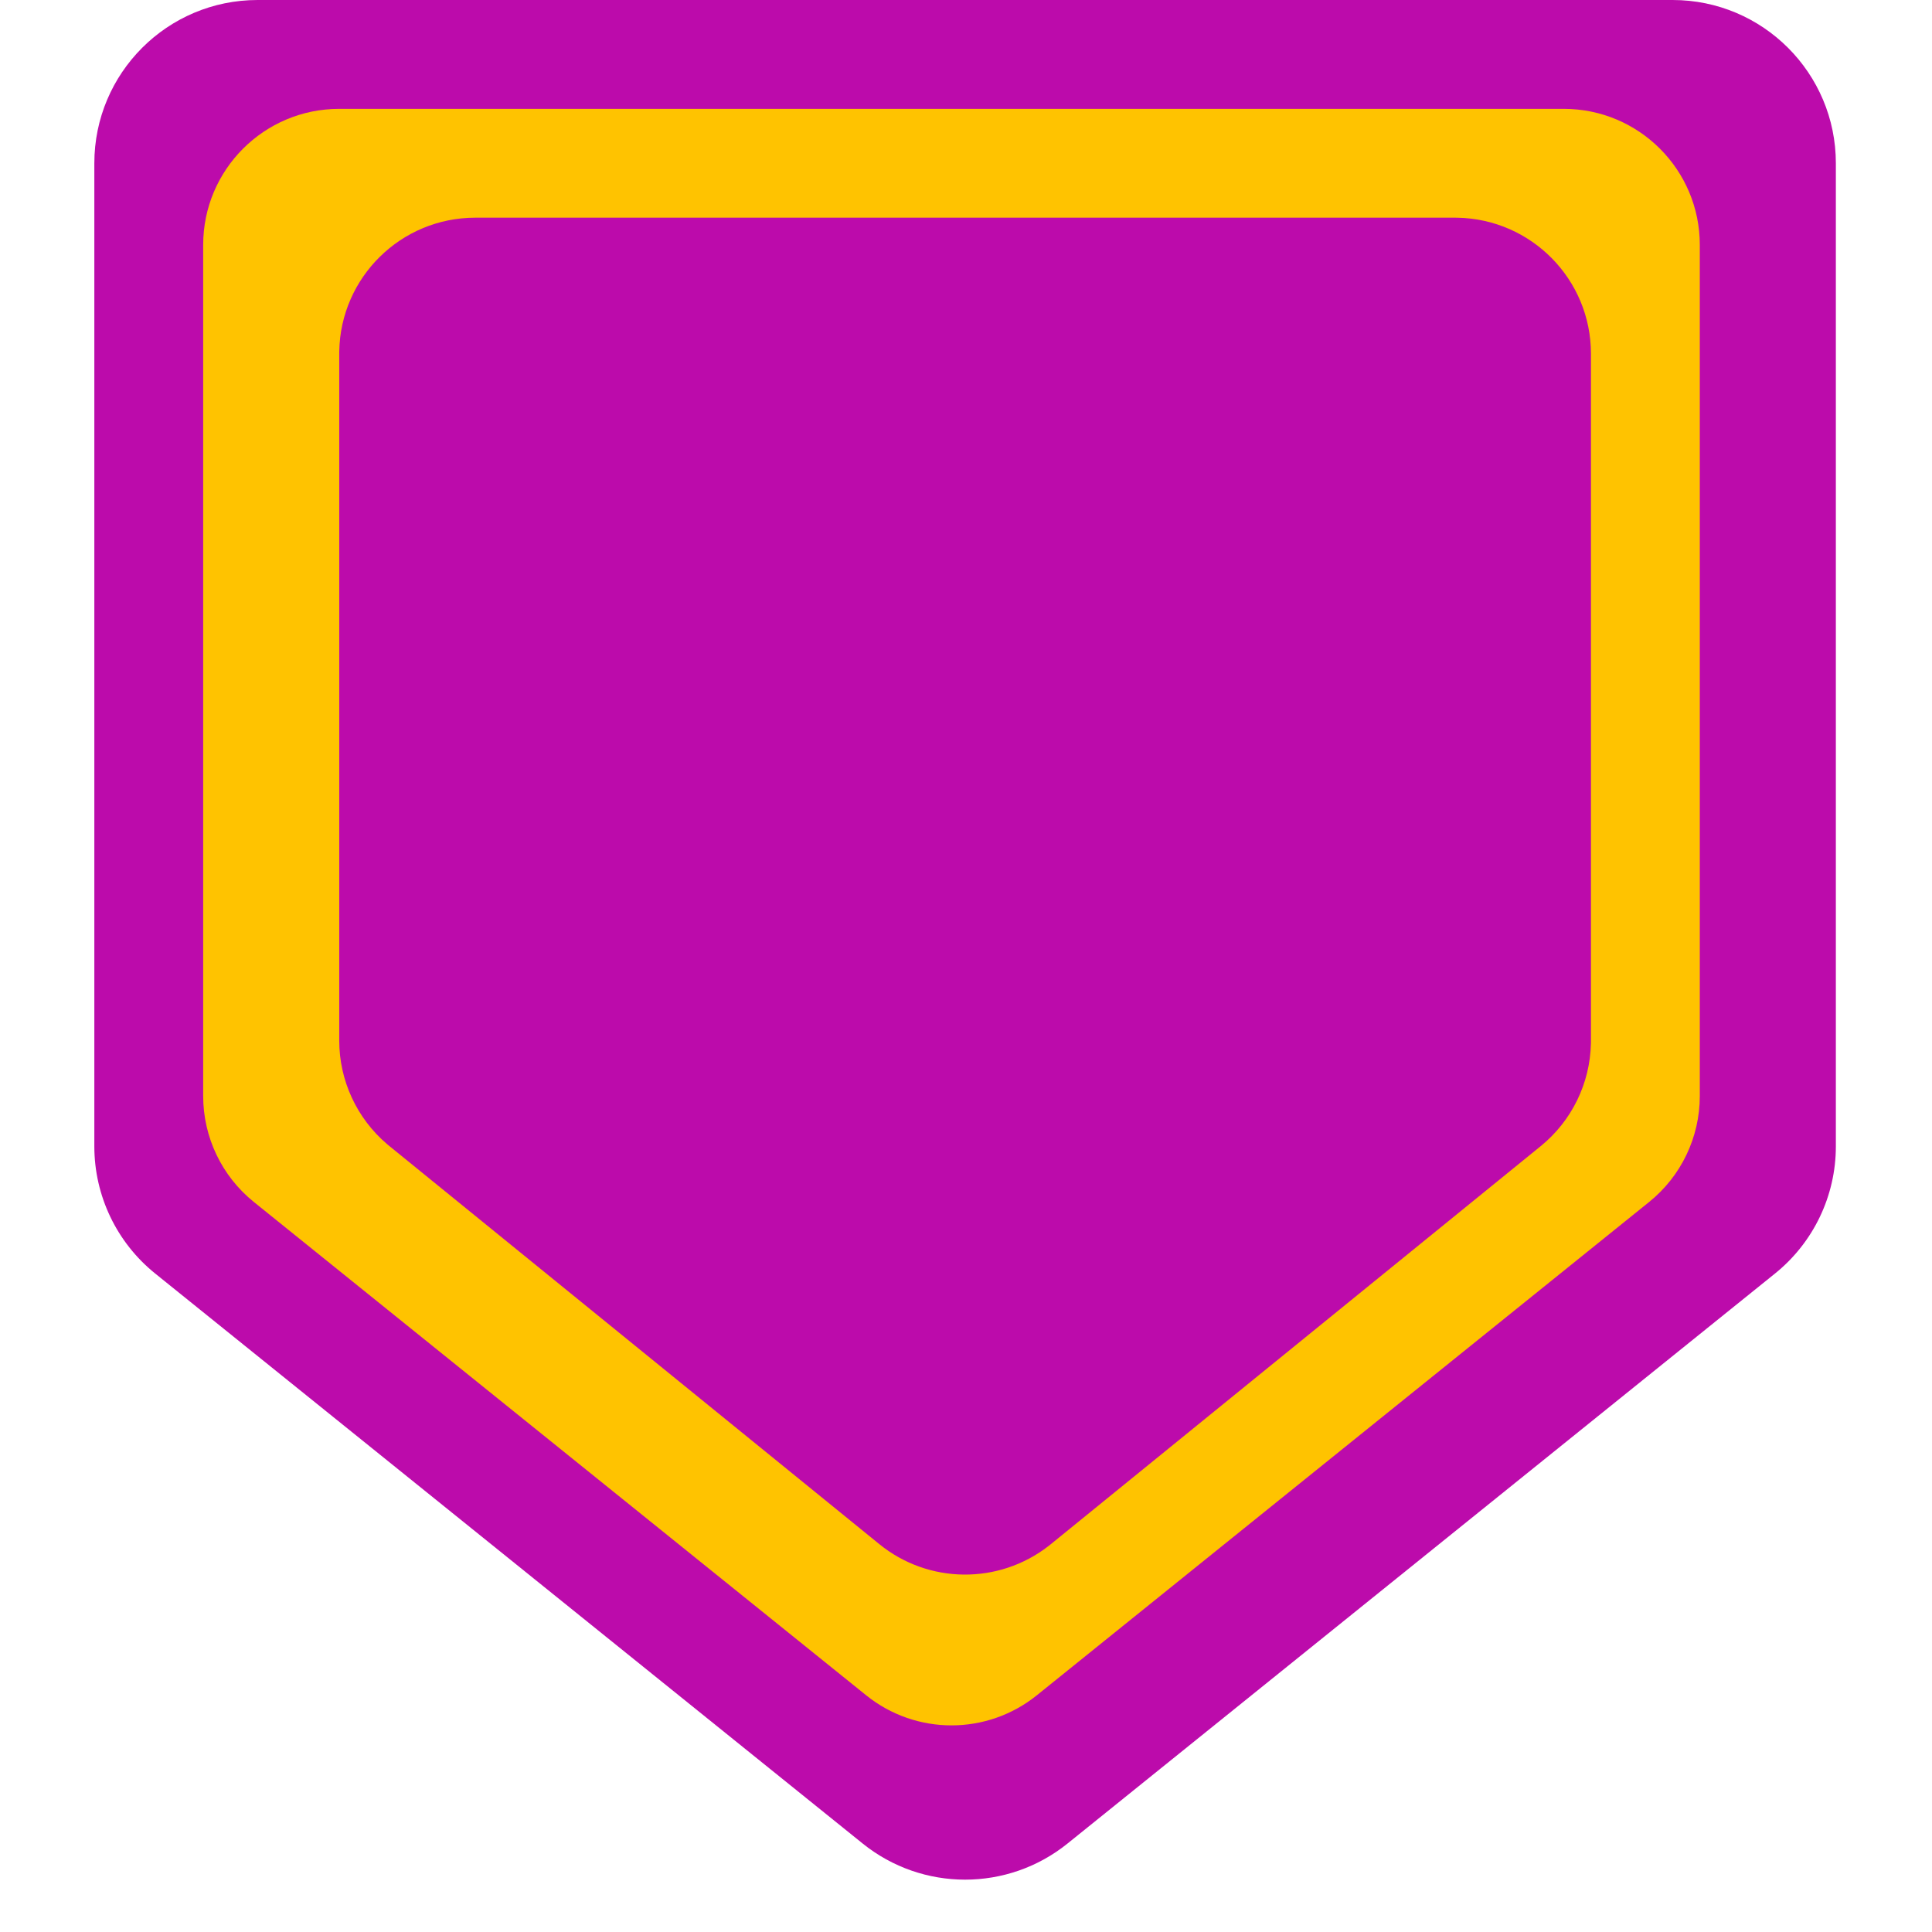 <?xml version="1.0" encoding="UTF-8"?>
<svg width="512px" height="512px" viewBox="0 0 512 512" version="1.1" xmlns="http://www.w3.org/2000/svg" xmlns:xlink="http://www.w3.org/1999/xlink">
    <!-- Generator: Sketch 59 (86127) - https://sketch.com -->
    <title>ic_level_pink</title>
    <desc>Created with Sketch.</desc>
    <g id="ic_level_pink" stroke="none" stroke-width="1" fill="none" fill-rule="evenodd">
        <g id="level_holder" transform="translate(25, 0)">
            <path d="M43.268,1.42108547e-14 L418.254,1.42108547e-14 C442.15,9.82122361e-15 461.521,19.372 461.521,43.268 L461.521,303.803 C461.521,316.895 455.594,329.283 445.399,337.496 L257.906,488.553 C242.06,501.319 219.461,501.319 203.615,488.553 L16.122,337.496 C5.928,329.283 -2.68184325e-14,316.895 0,303.803 L0,43.268 C-2.92642074e-15,19.372 19.372,2.57059132e-14 43.268,1.42108547e-14 Z" id="Rectangle" fill="#BC0BAB"></path>
            <path d="M389.408,28.845 C409.322,28.845 425.465,44.988 425.465,64.901 L425.465,290.465 C425.465,301.375 420.525,311.698 412.03,318.543 L249.776,449.265 C236.571,459.903 217.738,459.903 204.534,449.265 L42.28,318.543 C33.785,311.698 28.845,301.375 28.845,290.465 L28.845,64.901 C28.845,44.988 44.988,28.845 64.901,28.845 L389.408,28.845 Z M360.563,57.69 L100.958,57.69 C81.266,57.69 65.261,73.476 64.907,93.084 L64.901,93.746 L64.901,275.756 C64.901,286.349 69.558,296.391 77.61,303.233 L78.22,303.74 L208.023,409.209 C221.067,419.807 239.668,419.97 252.883,409.698 L253.498,409.209 L383.301,303.74 C391.522,297.06 396.379,287.113 396.611,276.55 L396.62,275.756 L396.62,93.746 C396.62,74.054 380.833,58.049 361.226,57.696 L360.563,57.69 Z" id="Shape" fill="#FFC300"></path>
        </g>
    </g>
</svg>